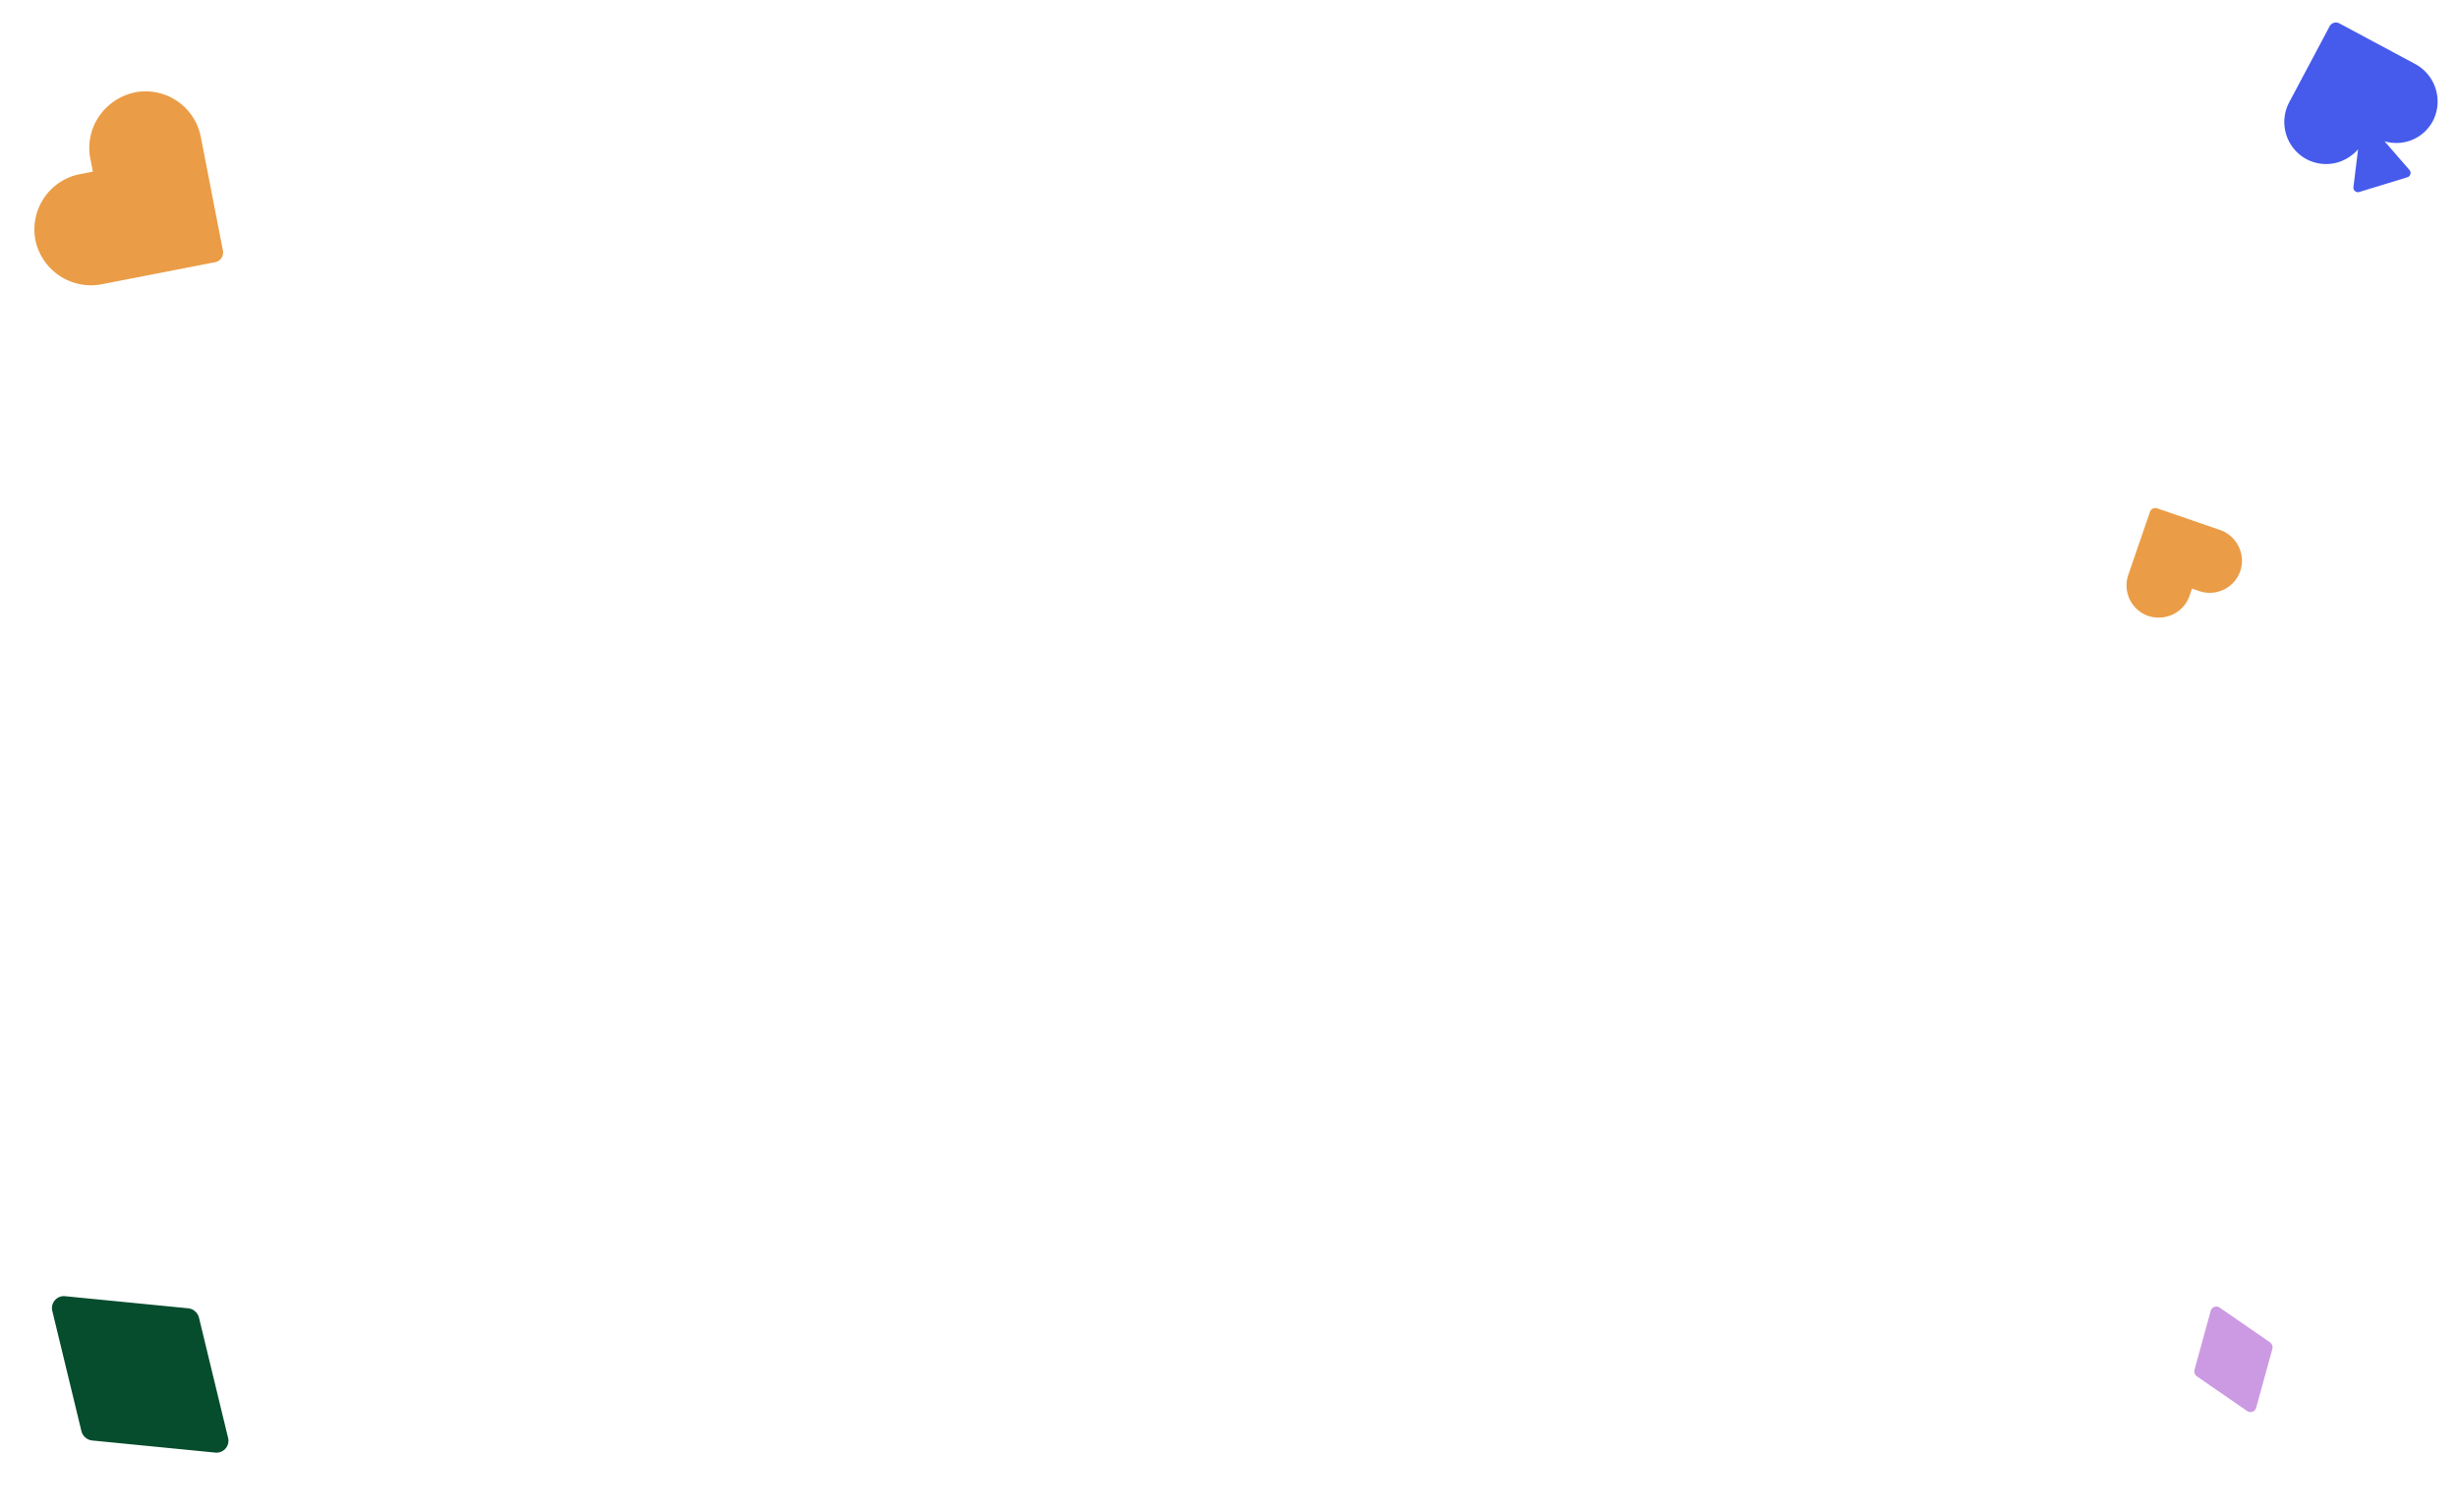 <svg id="Component_75_1" data-name="Component 75 – 1" xmlns="http://www.w3.org/2000/svg" width="391.683" height="240.913" viewBox="0 0 391.683 240.913">
  <g id="Group_794" data-name="Group 794" transform="translate(358.983 91.708) rotate(154)">
    <path id="Path_44" data-name="Path 44" d="M14.118,0a5.125,5.125,0,0,0-3.635,1.5l-.863.863L8.756,1.5a5.158,5.158,0,0,0-7.362.091,5.2,5.2,0,0,0,.182,7.271l7.453,7.453a.908.908,0,0,0,1.227,0L17.8,8.77a5.156,5.156,0,0,0,0-7.271A5.309,5.309,0,0,0,14.118,0" transform="translate(0 0)" fill="#eb9c46"/>
  </g>
  <g id="Group_798" data-name="Group 798" transform="translate(346.683 210.531) rotate(-20)">
    <path id="Path_47" data-name="Path 47" d="M7.333.391a.935.935,0,0,0-1.521,0L.163,8.343a.986.986,0,0,0,0,1.086l5.649,7.952a.935.935,0,0,0,1.521,0L12.982,9.43a.986.986,0,0,0,0-1.086Z" transform="translate(0 0)" fill="#cc9ae2"/>
  </g>
  <g id="Group_793" data-name="Group 793" transform="matrix(0.559, -0.829, 0.829, 0.559, 2.036, 38.932)">
    <path id="Path_44-2" data-name="Path 44" d="M24.561,0a8.917,8.917,0,0,0-6.324,2.609l-1.5,1.5-1.5-1.5a8.974,8.974,0,0,0-12.807.158,9.049,9.049,0,0,0,.316,12.649L15.707,28.381a1.579,1.579,0,0,0,2.134,0L30.964,15.258a8.97,8.97,0,0,0,0-12.649A9.236,9.236,0,0,0,24.561,0" transform="translate(0 0)" fill="#eb9c46"/>
  </g>
  <g id="Group_797" data-name="Group 797" transform="translate(0 217.271) rotate(-49)">
    <path id="Path_47-2" data-name="Path 47" d="M14.868.793a1.9,1.9,0,0,0-3.084,0L.33,16.917a2,2,0,0,0,0,2.2L11.784,35.243a1.9,1.9,0,0,0,3.084,0L26.322,19.119a2,2,0,0,0,0-2.2Z" transform="translate(0 0)" fill="#064d2e"/>
  </g>
  <g id="Group_795" data-name="Group 795" transform="translate(359.981 7.282) rotate(-17)">
    <path id="Path_45" data-name="Path 45" d="M22.875,10,13.259.322a1.147,1.147,0,0,0-1.592,0L1.929,10.059a6.728,6.728,0,0,0,0,9.432,6.681,6.681,0,0,0,4.716,1.96,7.045,7.045,0,0,0,3.613-1.041l-2.45,5.512a.724.724,0,0,0,.674,1.041h7.962a.724.724,0,0,0,.674-1.041l-2.45-5.512a6.584,6.584,0,0,0,8.452-.98A6.789,6.789,0,0,0,22.875,10" transform="translate(0 0)" fill="#465beb"/>
  </g>
</svg>
